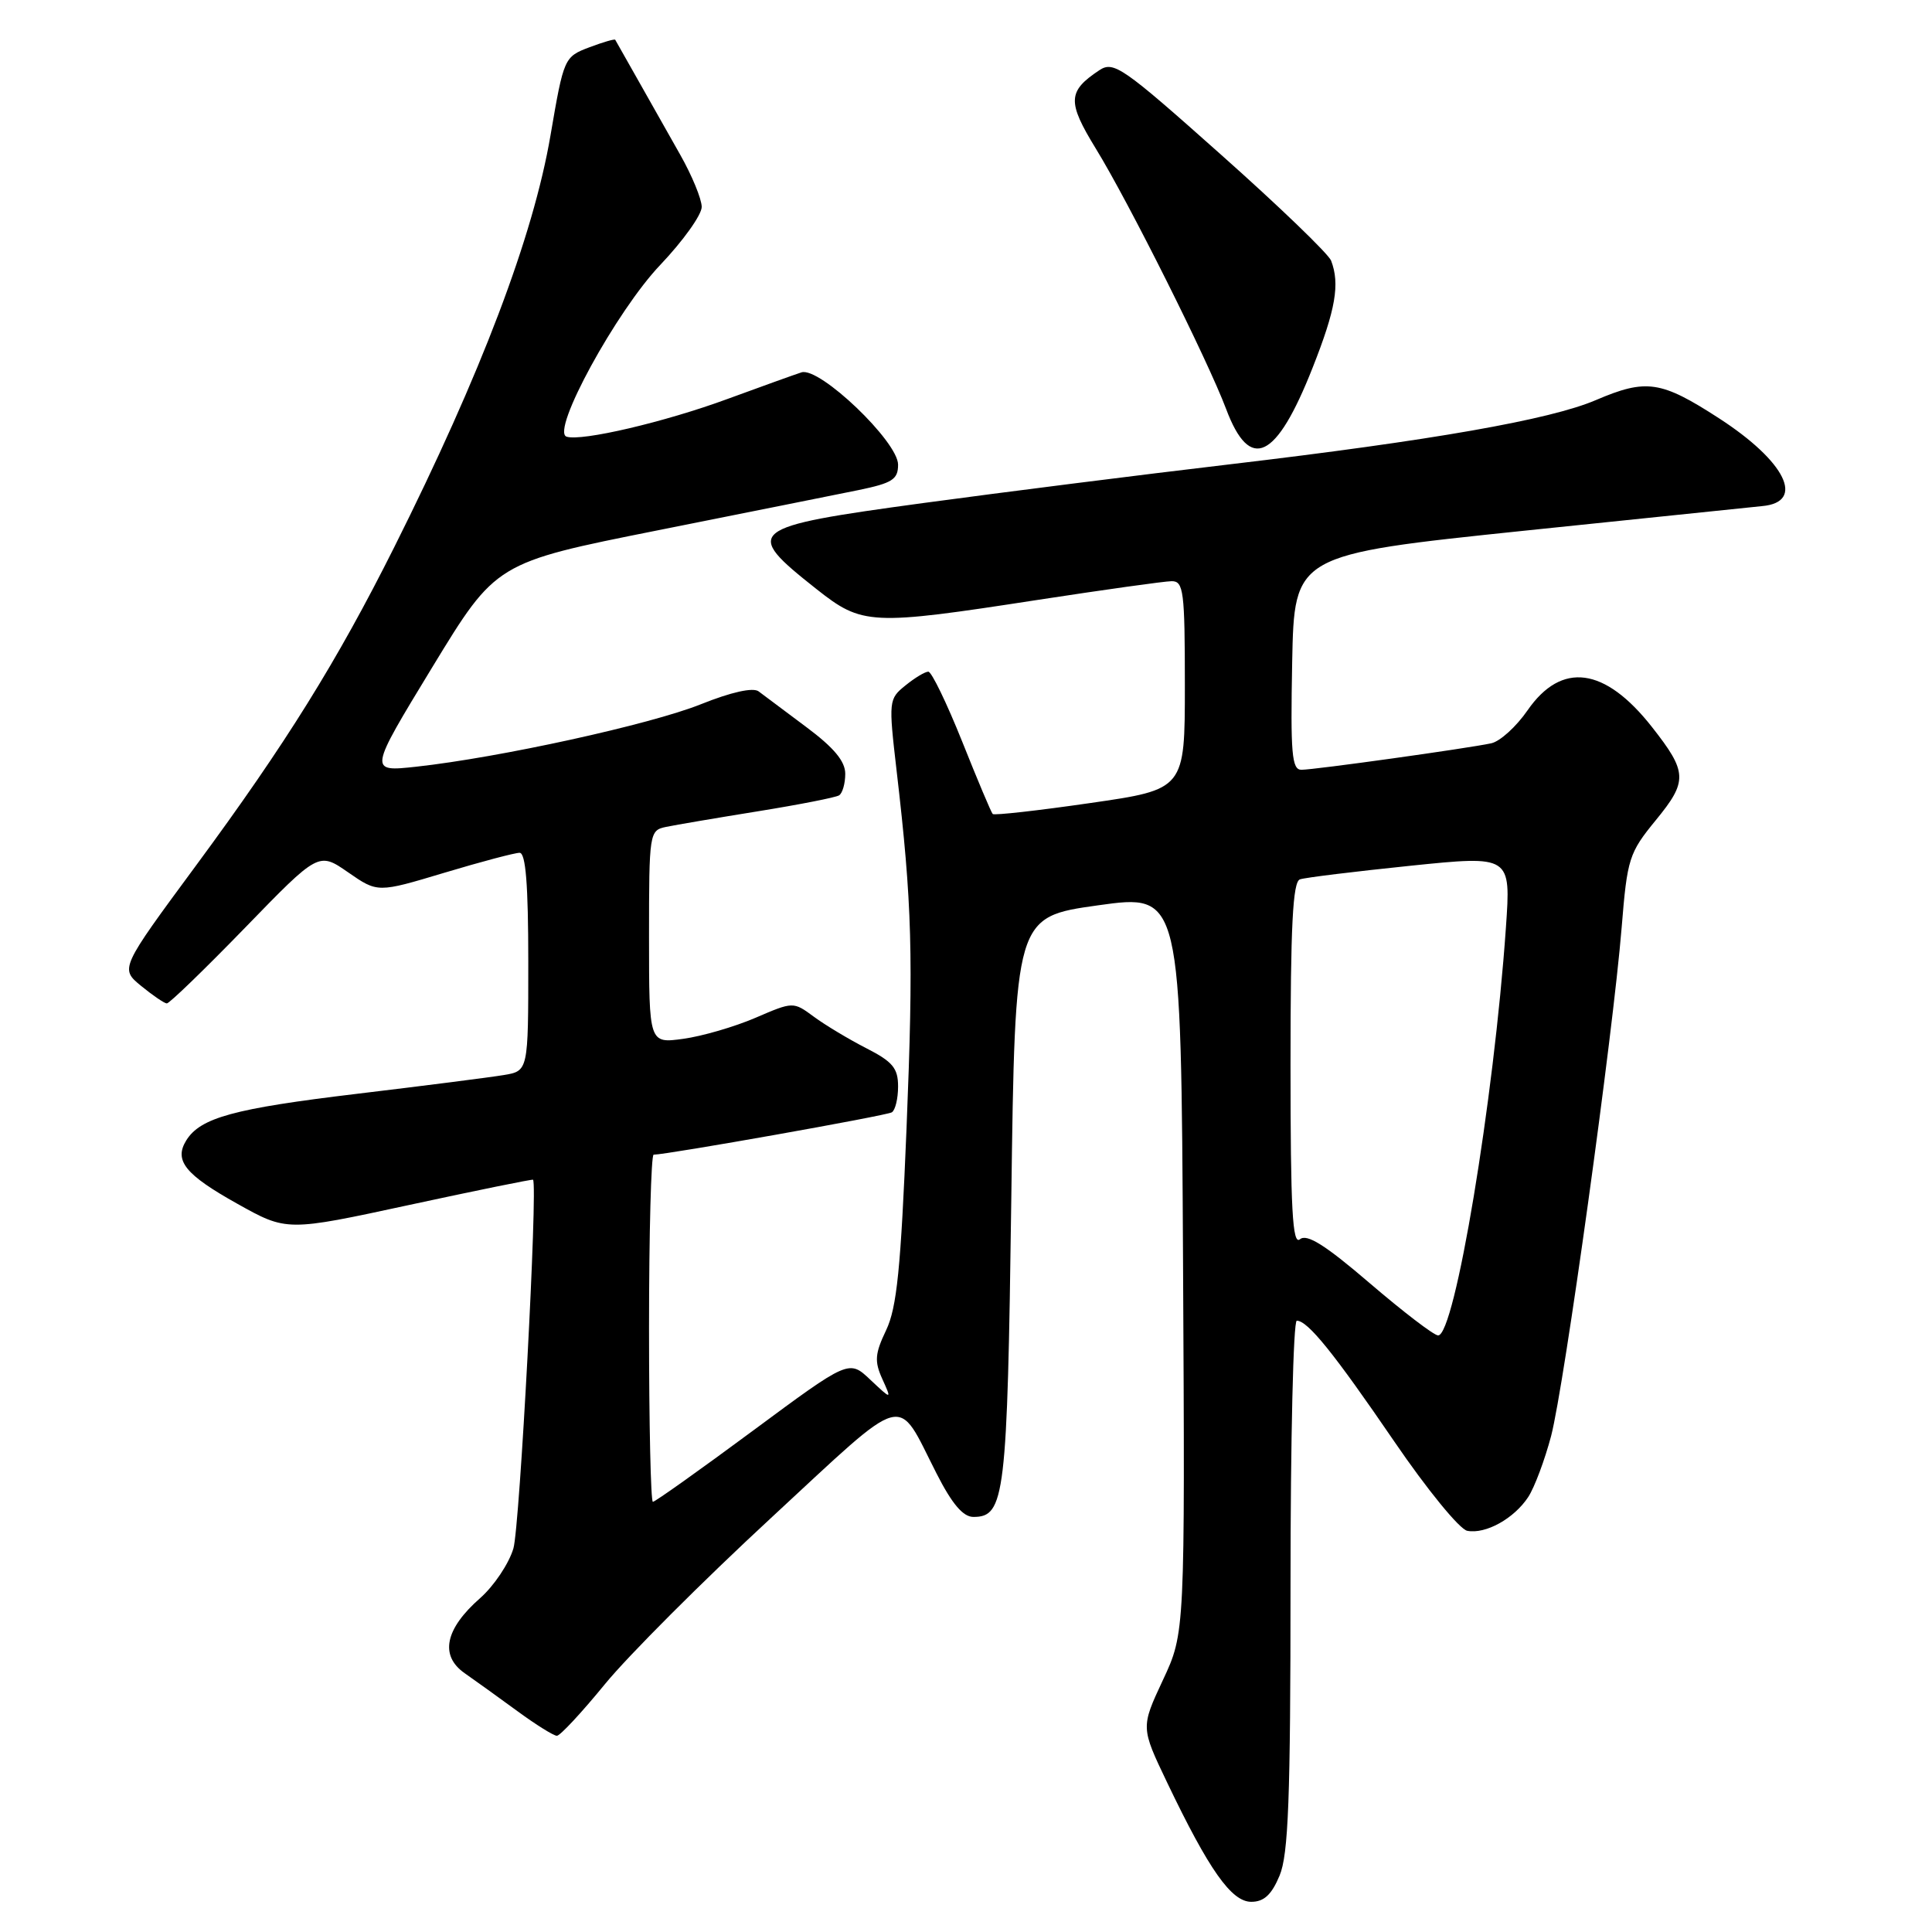 <?xml version="1.0" encoding="UTF-8" standalone="no"?>
<!DOCTYPE svg PUBLIC "-//W3C//DTD SVG 1.1//EN" "http://www.w3.org/Graphics/SVG/1.1/DTD/svg11.dtd" >
<svg xmlns="http://www.w3.org/2000/svg" xmlns:xlink="http://www.w3.org/1999/xlink" version="1.1" viewBox="0 0 256 256">
 <g >
 <path fill="currentColor"
d=" M 169.55 248.53 C 170.72 245.73 171.00 238.36 171.00 210.03 C 171.00 190.76 171.37 175.00 171.83 175.00 C 173.29 175.00 176.75 179.30 184.76 191.02 C 189.08 197.35 193.41 202.65 194.42 202.84 C 196.86 203.31 200.62 201.22 202.50 198.36 C 203.33 197.09 204.69 193.45 205.53 190.28 C 207.27 183.63 213.72 137.15 214.88 122.87 C 215.62 113.74 215.85 113.02 219.41 108.67 C 223.65 103.50 223.60 102.32 218.90 96.34 C 212.65 88.38 206.92 87.62 202.41 94.12 C 200.92 96.28 198.76 98.24 197.60 98.49 C 194.44 99.17 174.16 102.00 172.44 102.00 C 171.17 102.00 170.99 99.86 171.22 87.75 C 171.50 73.50 171.50 73.50 202.00 70.32 C 218.78 68.58 232.95 67.11 233.50 67.06 C 239.27 66.54 236.61 61.14 227.77 55.42 C 220.08 50.44 218.14 50.16 211.47 53.01 C 205.39 55.62 189.76 58.36 163.00 61.52 C 151.18 62.91 132.86 65.23 122.30 66.66 C 98.89 69.85 98.35 70.28 108.18 78.05 C 114.27 82.86 115.32 82.91 137.50 79.49 C 146.30 78.14 154.29 77.02 155.25 77.01 C 156.83 77.00 157.00 78.32 157.00 90.80 C 157.00 104.60 157.00 104.60 144.44 106.41 C 137.54 107.41 131.73 108.06 131.54 107.86 C 131.34 107.66 129.52 103.34 127.49 98.25 C 125.45 93.16 123.44 89.00 123.01 89.00 C 122.57 89.00 121.21 89.82 119.97 90.83 C 117.76 92.61 117.73 92.86 118.80 102.08 C 120.87 119.82 121.05 126.53 120.12 149.52 C 119.36 168.07 118.84 173.27 117.42 176.25 C 115.93 179.37 115.85 180.38 116.91 182.72 C 118.17 185.50 118.17 185.50 115.33 182.83 C 112.50 180.15 112.50 180.15 99.76 189.58 C 92.76 194.76 86.80 199.00 86.51 199.00 C 86.23 199.00 86.00 188.65 86.00 176.00 C 86.00 163.35 86.28 153.00 86.61 153.00 C 88.36 153.00 117.47 147.83 118.17 147.39 C 118.63 147.11 119.00 145.57 119.00 143.96 C 119.00 141.54 118.29 140.68 114.78 138.89 C 112.46 137.70 109.34 135.83 107.84 134.72 C 105.11 132.71 105.11 132.71 100.09 134.87 C 97.32 136.06 93.02 137.31 90.53 137.65 C 86.00 138.27 86.00 138.27 86.00 124.15 C 86.00 110.32 86.05 110.03 88.25 109.57 C 89.49 109.31 94.97 108.38 100.43 107.50 C 105.89 106.62 110.73 105.67 111.18 105.39 C 111.63 105.11 112.00 103.83 112.00 102.53 C 112.00 100.87 110.50 99.07 106.84 96.34 C 104.01 94.23 101.16 92.10 100.52 91.61 C 99.78 91.06 96.90 91.70 92.86 93.32 C 86.14 96.01 66.19 100.38 55.17 101.59 C 48.84 102.28 48.84 102.28 57.28 88.41 C 65.72 74.55 65.72 74.55 87.11 70.28 C 98.88 67.93 110.86 65.53 113.75 64.94 C 118.24 64.01 119.00 63.53 119.00 61.57 C 119.00 58.52 108.59 48.57 106.20 49.34 C 105.27 49.64 100.86 51.23 96.41 52.86 C 88.08 55.93 77.03 58.51 75.07 57.86 C 72.96 57.15 81.69 41.18 87.50 35.09 C 90.52 31.91 92.99 28.46 92.98 27.41 C 92.97 26.36 91.69 23.25 90.13 20.50 C 88.57 17.75 86.03 13.25 84.48 10.50 C 82.93 7.75 81.60 5.40 81.52 5.27 C 81.43 5.14 79.92 5.58 78.14 6.25 C 74.75 7.53 74.71 7.63 72.94 17.96 C 70.65 31.34 63.76 49.49 52.24 72.50 C 44.66 87.64 37.84 98.60 26.00 114.65 C 15.90 128.34 15.90 128.34 18.70 130.64 C 20.24 131.90 21.77 132.94 22.10 132.96 C 22.43 132.98 27.09 128.47 32.46 122.94 C 42.22 112.88 42.22 112.88 46.13 115.59 C 50.04 118.30 50.04 118.30 58.86 115.65 C 63.72 114.19 68.21 113.00 68.85 113.00 C 69.66 113.00 70.00 117.20 70.00 127.45 C 70.00 141.91 70.00 141.91 66.75 142.45 C 64.96 142.75 56.19 143.87 47.26 144.94 C 30.98 146.89 26.55 148.10 24.68 151.11 C 23.03 153.78 24.53 155.64 31.44 159.50 C 38.00 163.17 38.00 163.17 54.24 159.66 C 63.17 157.73 70.55 156.23 70.63 156.32 C 71.28 157.09 68.87 202.32 68.03 205.17 C 67.44 207.18 65.45 210.15 63.62 211.76 C 58.97 215.84 58.24 219.37 61.56 221.70 C 62.98 222.69 66.13 224.96 68.58 226.75 C 71.02 228.54 73.37 230.00 73.79 230.00 C 74.22 230.00 77.09 226.91 80.17 223.14 C 83.26 219.37 93.14 209.48 102.14 201.16 C 120.56 184.12 118.68 184.63 124.10 195.25 C 126.15 199.28 127.61 201.00 128.98 201.00 C 133.15 201.00 133.47 198.35 134.00 159.00 C 134.50 121.50 134.50 121.50 145.50 119.96 C 156.50 118.42 156.50 118.42 156.76 167.39 C 157.02 216.36 157.02 216.36 154.09 222.62 C 151.16 228.89 151.16 228.89 154.65 236.19 C 160.20 247.79 163.17 252.00 165.80 252.00 C 167.48 252.00 168.49 251.07 169.55 248.53 Z  M 173.93 48.72 C 176.99 40.99 177.56 37.63 176.38 34.54 C 176.04 33.65 169.45 27.30 161.73 20.44 C 148.73 8.86 147.56 8.05 145.66 9.31 C 141.46 12.10 141.40 13.48 145.19 19.67 C 149.55 26.76 160.04 47.74 162.47 54.20 C 165.63 62.61 169.11 60.95 173.93 48.72 Z  M 181.50 170.03 C 175.60 164.97 173.17 163.44 172.25 164.21 C 171.26 165.03 171.00 160.30 171.00 141.09 C 171.00 122.66 171.30 116.84 172.25 116.52 C 172.94 116.28 179.51 115.48 186.86 114.72 C 200.21 113.35 200.21 113.35 199.54 122.92 C 197.95 145.82 192.75 177.06 190.55 176.95 C 189.97 176.92 185.90 173.80 181.50 170.03 Z "/>
</g>
</svg>